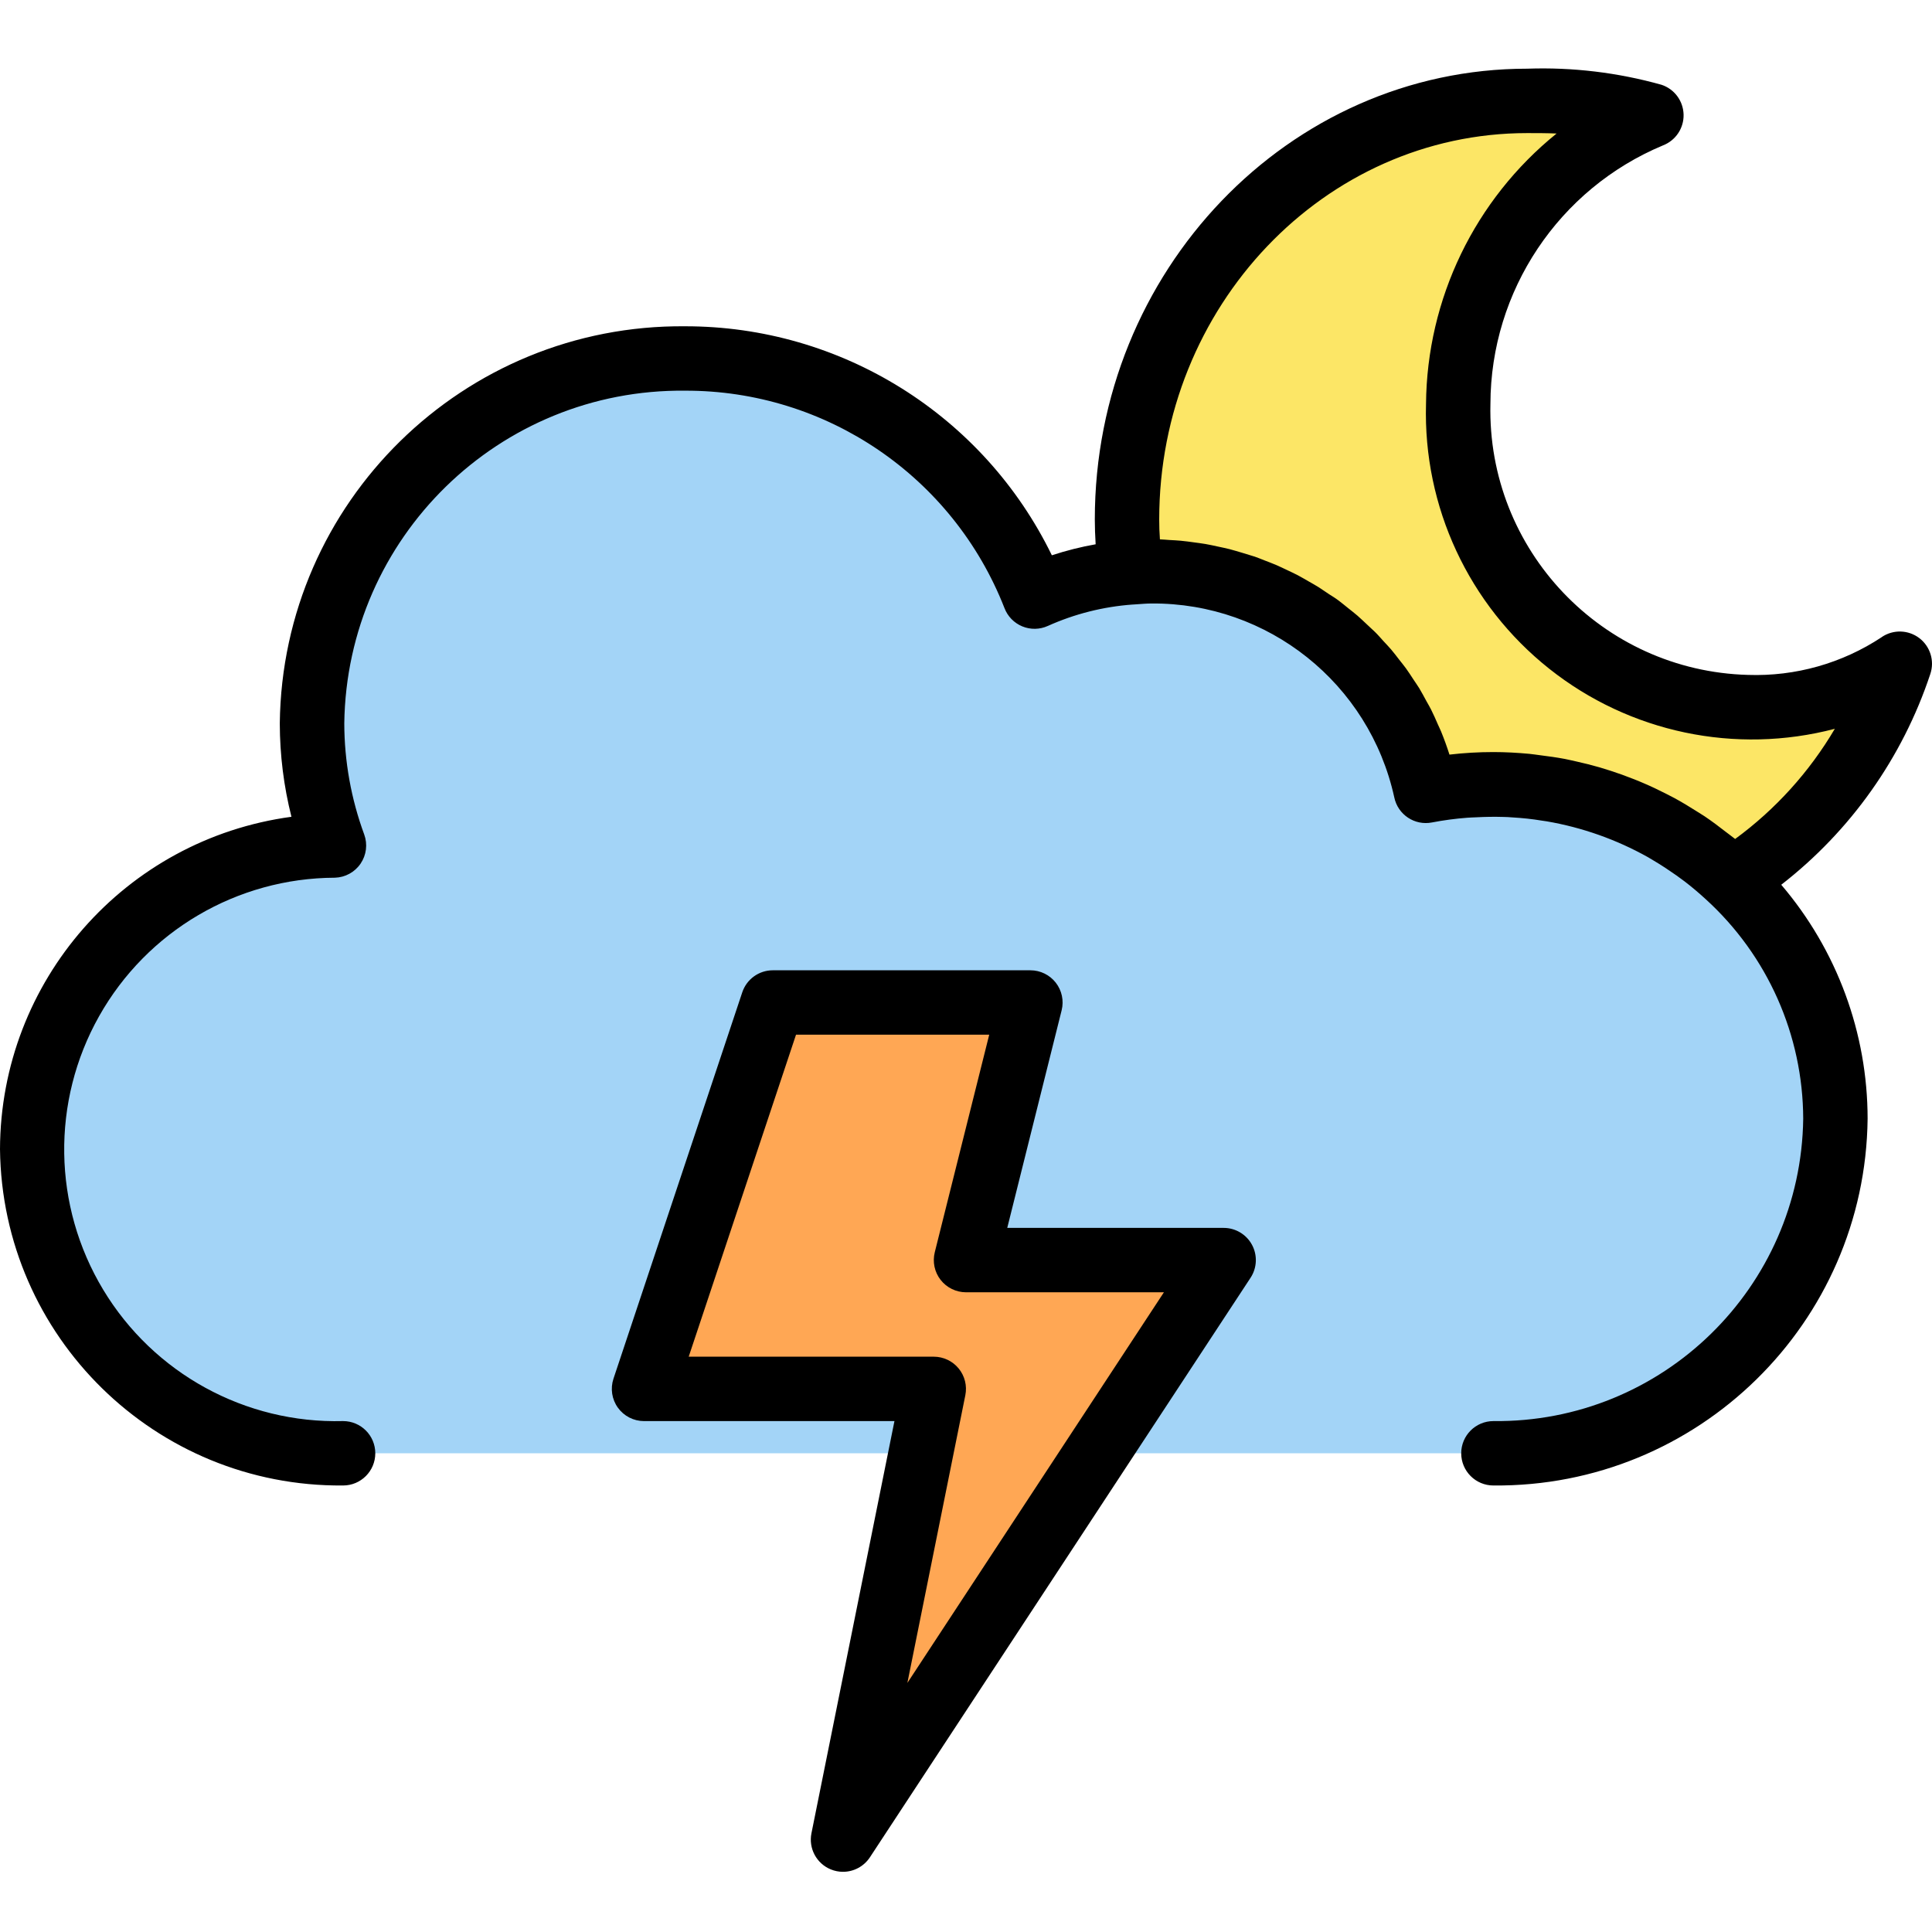 <svg height="479pt" viewBox="0 -16 479.997 479" width="479pt" xmlns="http://www.w3.org/2000/svg"><path d="m434.289 159.188c-40.672-.934-72.895-34.641-72-75.309.035-31.414 18.973-59.719 48-71.73-10.043-2.77-20.449-3.98-30.855-3.582-54.922 0-99.434 46.559-99.434 104 0 57.438 44.512 104 99.434 104 42.41-.094 79.871-27.668 92.566-68.137-11.152 7.406-24.328 11.168-37.711 10.758zm0 0" fill="#fce666"/><path d="m371.031 344.566c30.172.723 58.363-14.957 73.66-40.969 15.297-26.016 15.297-58.273 0-84.289-15.297-26.012-43.488-41.691-73.66-40.969-5.641.004-11.266.555-16.801 1.648-6.926-32.023-35.371-54.789-68.133-54.535-10.02.004-19.918 2.145-29.043 6.281-16.062-41.289-59.039-65.5-102.676-57.844-43.641 7.656-75.809 45.047-76.859 89.34.023 10.352 1.859 20.617 5.426 30.336-27.145.16-52.117 14.875-65.402 38.547-13.289 23.672-12.848 52.652 1.152 75.91 14 23.254 39.406 37.207 66.543 36.543" fill="#a3d4f7"/><path d="m209.406 440.566 94.594-144h-64l16-64h-64l-32 96h72z" fill="#ffa754"/><path d="m467.52 141.789c-9.832 6.508-21.449 9.793-33.23 9.391-36.23-.977-64.848-31.07-64-67.301.047-28.109 16.957-53.441 42.895-64.266 3.145-1.223 5.18-4.289 5.094-7.66-.086-3.371-2.277-6.328-5.477-7.387-10.852-3.043-22.105-4.395-33.367-4-59.242 0-107.434 50.238-107.434 112 0 1.992.078 4 .207 6.16-3.688.652-7.32 1.566-10.879 2.734-16.984-34.84-52.367-56.93-91.129-56.895-55.02-.488-100.059 43.645-100.688 98.664.012 7.82.984 15.613 2.895 23.199-41.371 5.586-72.277 40.836-72.406 82.582.527 46.586 38.652 83.957 85.238 83.555 4.422 0 8-3.582 8-8 0-4.418-3.578-8-8-8-24.289.641-47.055-11.824-59.598-32.637-12.547-20.812-12.938-46.762-1.027-67.941 11.91-21.184 34.285-34.332 58.586-34.422 2.57-.074 4.949-1.379 6.391-3.504 1.445-2.129 1.777-4.82.898-7.234-3.254-8.84-4.93-18.18-4.953-27.598.621-46.18 38.484-83.148 84.664-82.664 35.059-.098 66.578 21.352 79.352 54 .785 2.062 2.383 3.711 4.422 4.555 2.039.844 4.336.809 6.348-.102 6.656-2.992 13.785-4.793 21.062-5.32h.082l.801-.055c1.27-.078 2.535-.207 3.824-.207 28.953-.207 54.105 19.875 60.309 48.16.887 4.305 5.074 7.09 9.387 6.238 2.887-.555 5.805-.945 8.734-1.168.738-.062 1.48-.07 2.215-.109 2.258-.121 4.512-.16 6.762-.09.742 0 1.488.062 2.223.113 2.457.145 4.906.391 7.336.801l1.211.176c8.816 1.512 17.316 4.52 25.125 8.887.504.289.992.59 1.488.887 1.945 1.145 3.824 2.402 5.664 3.695.672.488 1.352.969 2.008 1.473 1.809 1.387 3.547 2.863 5.234 4.41 15.367 13.977 24.152 33.77 24.215 54.543-.566 41.973-34.992 75.57-76.969 75.113-4.418 0-8 3.582-8 8 0 4.418 3.582 8 8 8 50.809.449 92.395-40.309 92.969-91.113-.008-21.312-7.617-41.926-21.457-58.137 17.258-13.395 30.148-31.617 37.031-52.352 1.102-3.25.004-6.844-2.727-8.926-2.73-2.078-6.484-2.188-9.328-.266zm-36.43 50.152c-.219-.176-.449-.328-.664-.504-.547-.441-1.121-.84-1.684-1.281-1.719-1.344-3.461-2.648-5.262-3.863-.641-.426-1.305-.801-1.953-1.23-1.793-1.137-3.598-2.234-5.457-3.25-.719-.391-1.461-.758-2.199-1.137-1.832-.934-3.68-1.816-5.598-2.629-.801-.355-1.664-.699-2.504-1.027-1.848-.734-3.715-1.406-5.602-2.016-.922-.305-1.84-.59-2.777-.863-1.871-.543-3.766-1.016-5.688-1.441-.977-.215-1.941-.453-2.934-.645-2.008-.379-4-.656-6.082-.914-.91-.113-1.809-.262-2.727-.352-2.961-.273-5.938-.441-8.945-.441-3.645 0-7.285.211-10.902.633-.617-1.945-1.312-3.855-2.074-5.727-.246-.602-.543-1.176-.801-1.77-.551-1.254-1.086-2.512-1.703-3.719-.352-.703-.758-1.367-1.137-2.055-.582-1.074-1.152-2.145-1.781-3.203-.449-.734-.953-1.43-1.426-2.152-.625-.941-1.223-1.895-1.887-2.805-.535-.738-1.113-1.434-1.672-2.145-.664-.855-1.312-1.723-2.016-2.547-.707-.824-1.25-1.367-1.883-2.055-.629-.688-1.406-1.602-2.141-2.312-.738-.711-1.379-1.297-2.074-1.941-.695-.648-1.504-1.434-2.289-2.113-.781-.68-1.488-1.199-2.23-1.801-.742-.602-1.602-1.305-2.398-1.91-.801-.609-1.602-1.098-2.402-1.602s-1.68-1.168-2.551-1.711c-.871-.547-1.672-.984-2.512-1.465-.84-.48-1.777-1.039-2.688-1.52-.914-.48-1.738-.848-2.609-1.266-.871-.414-1.871-.902-2.832-1.312-.961-.406-1.785-.711-2.688-1.062-.906-.352-1.969-.801-2.969-1.113s-1.824-.566-2.742-.84c-.922-.27-2.059-.621-3.105-.895-.918-.23-1.855-.426-2.793-.625-1.07-.23-2.137-.473-3.199-.656-.938-.16-1.887-.277-2.832-.406-1.105-.152-2.215-.305-3.336-.41-.938-.086-1.879-.133-2.824-.184-.801-.047-1.598-.137-2.344-.16-.129-1.734-.176-3.336-.176-4.934 0-52.938 41.016-96 91.434-96 2.359 0 4.797 0 7.293.109-20.324 16.414-32.23 41.074-32.438 67.203-.73 25.512 10.609 49.879 30.594 65.754 19.984 15.879 46.285 21.41 70.973 14.934-6.312 10.711-14.738 20.023-24.766 27.375zm0 0"/><path d="m262.305 227.645c-1.516-1.941-3.84-3.078-6.305-3.078h-64c-3.441 0-6.496 2.207-7.586 5.469l-32 96c-.809 2.441-.402 5.121 1.102 7.207 1.5 2.086 3.914 3.32 6.484 3.324h62.223l-20.621 102.398c-.758 3.754 1.258 7.52 4.797 8.977.965.398 2 .602 3.043.602 2.691 0 5.207-1.359 6.688-3.609l94.582-144c1.605-2.461 1.73-5.602.332-8.184-1.402-2.582-4.105-4.188-7.043-4.184h-53.754l13.516-54.066c.594-2.387.055-4.914-1.457-6.855zm26.863 76.922-63.734 97.047 14.398-71.473c.473-2.348-.133-4.785-1.652-6.641-1.516-1.855-3.785-2.93-6.18-2.934h-60.895l26.664-80h48l-13.531 54.062c-.594 2.391-.059 4.918 1.457 6.859 1.516 1.941 3.844 3.074 6.305 3.078zm0 0"/></svg>